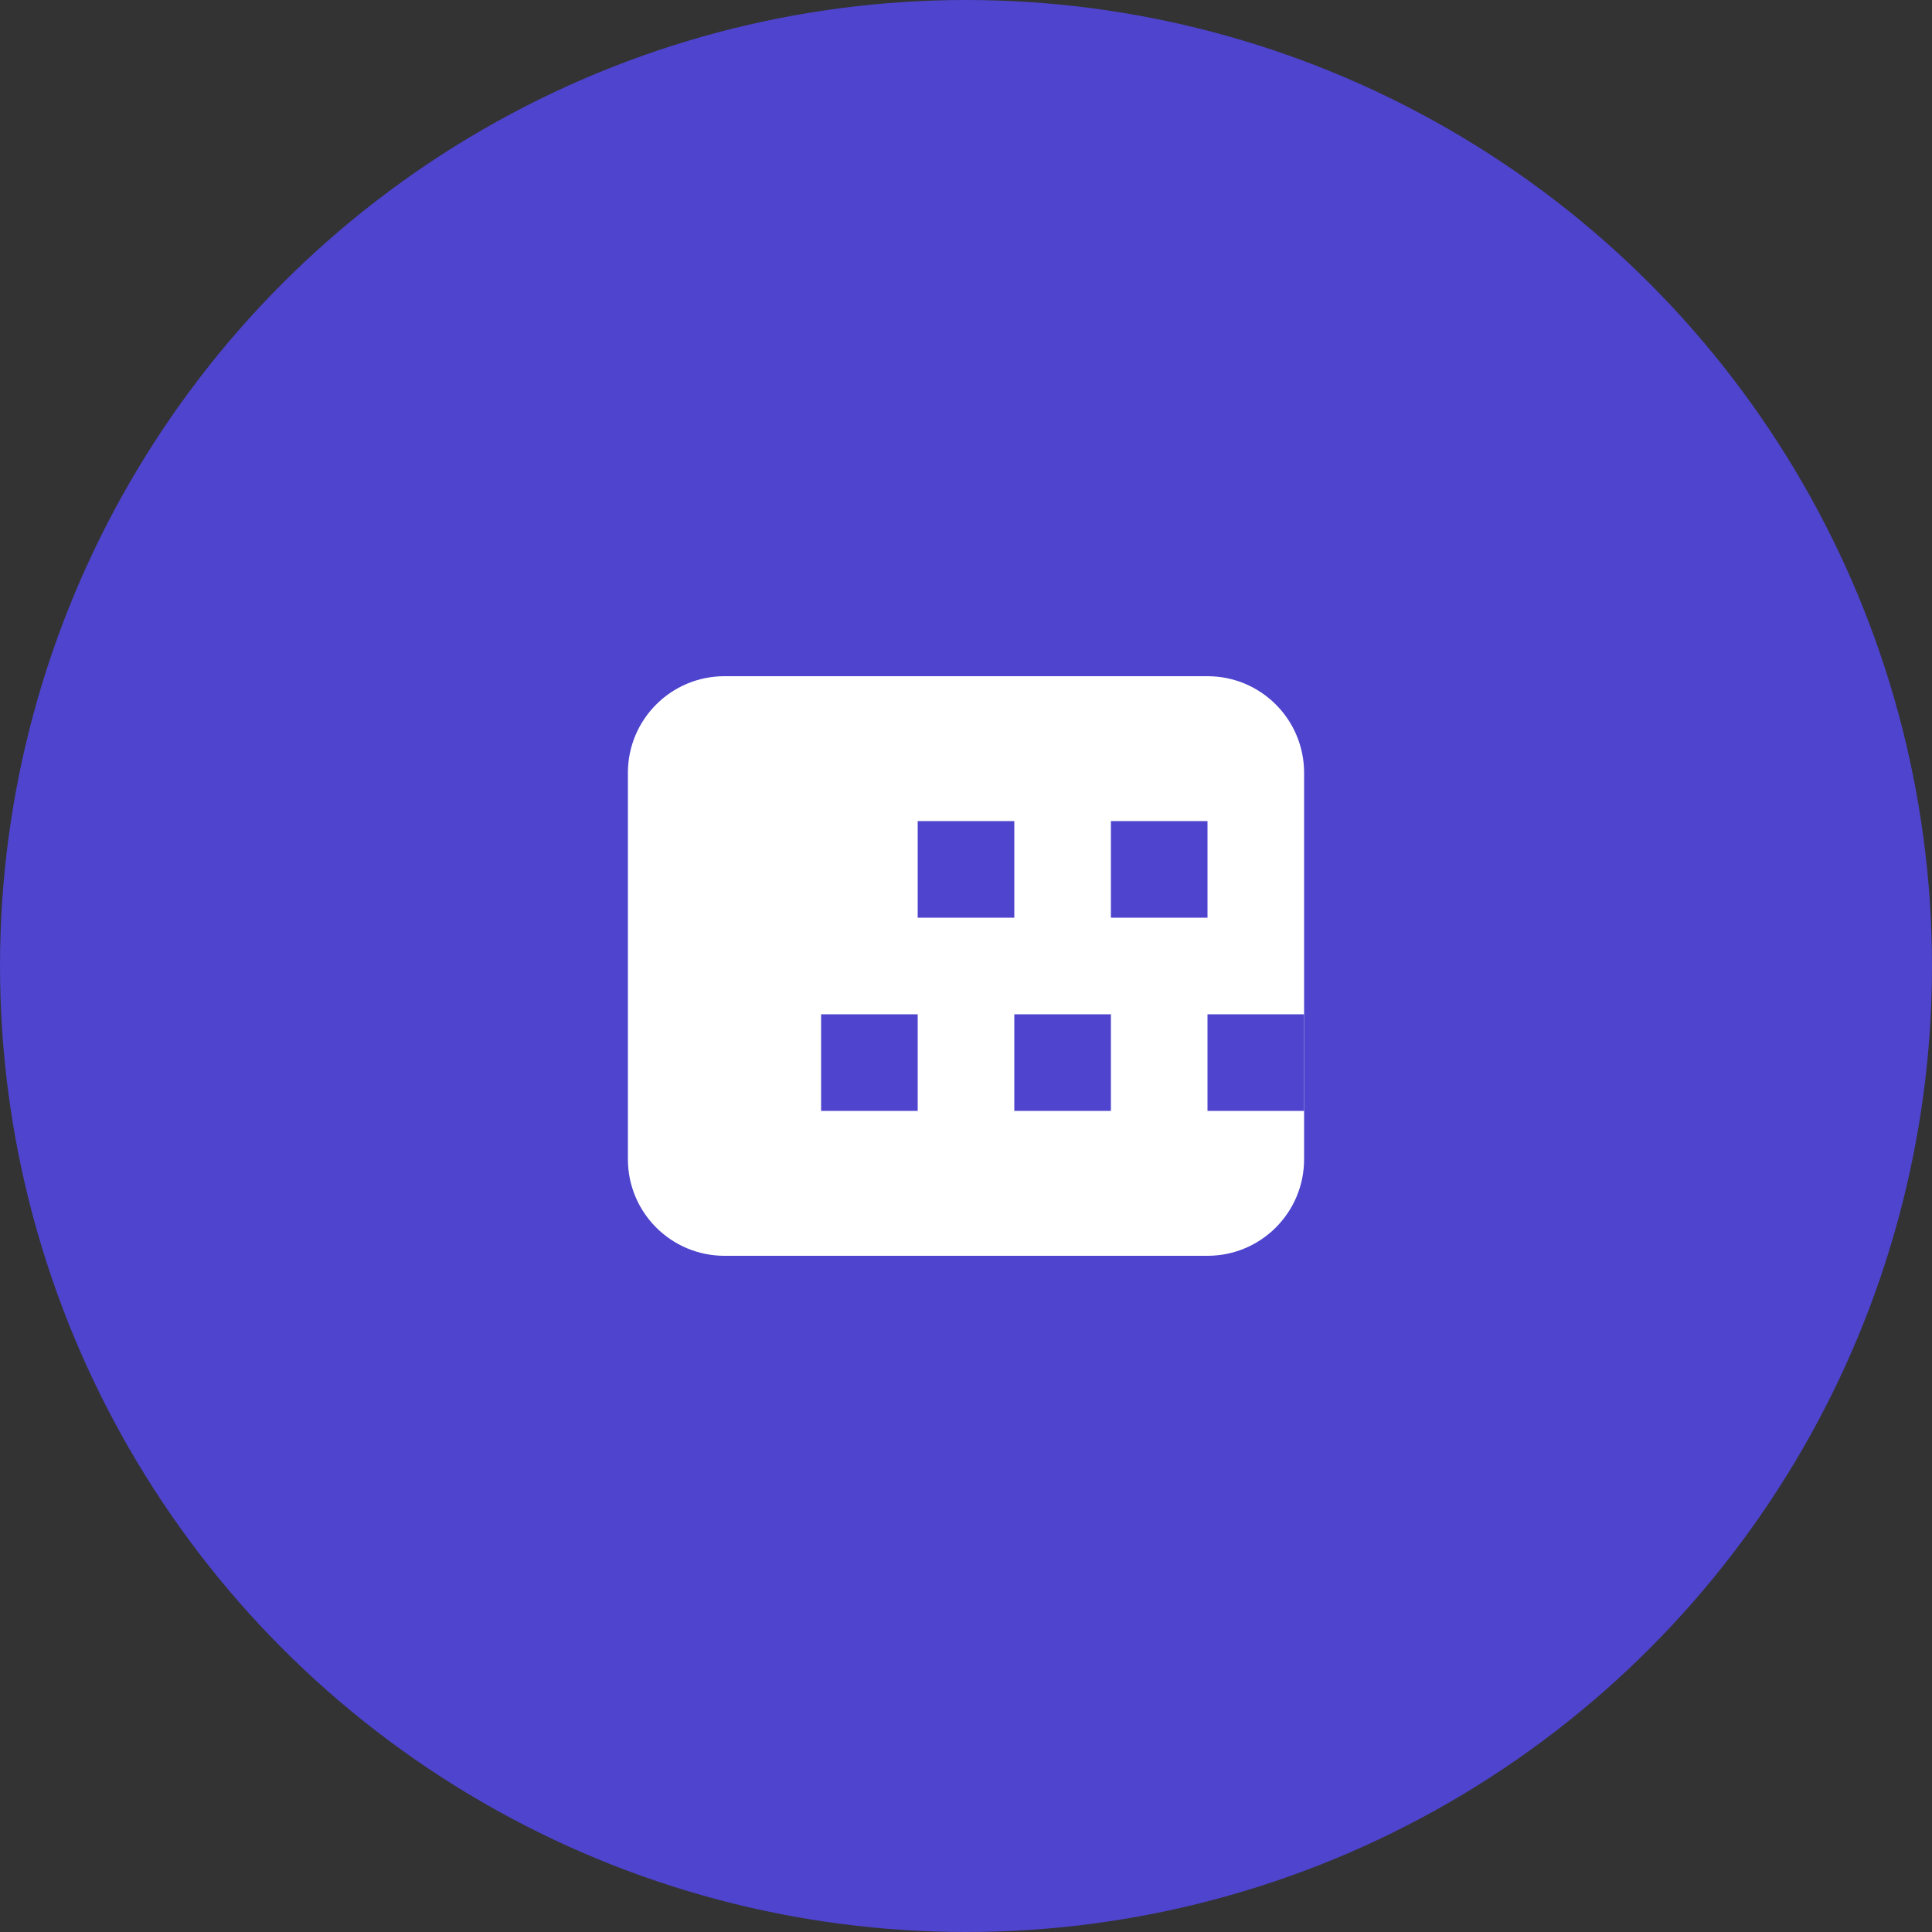 <svg width="40" height="40" viewBox="0 0 40 40" fill="none" xmlns="http://www.w3.org/2000/svg">
  <rect x="0" y="0" width="40" height="40" fill="#333333" stroke="none"/>
  <circle cx="20" cy="20" r="20" fill="#4E44CE"/>
  <path d="M25 14H15C13.895 14 13 14.895 13 16V24C13 25.105 13.895 26 15 26H25C26.105 26 27 25.105 27 24V16C27 14.895 26.105 14 25 14Z" fill="white"/>
  <path d="M19 17H21V19H19V17Z" fill="#4E44CE"/>
  <path d="M23 17H25V19H23V17Z" fill="#4E44CE"/>
  <path d="M17 21H19V23H17V21Z" fill="#4E44CE"/>
  <path d="M21 21H23V23H21V21Z" fill="#4E44CE"/>
  <path d="M25 21H27V23H25V21Z" fill="#4E44CE"/>
</svg>